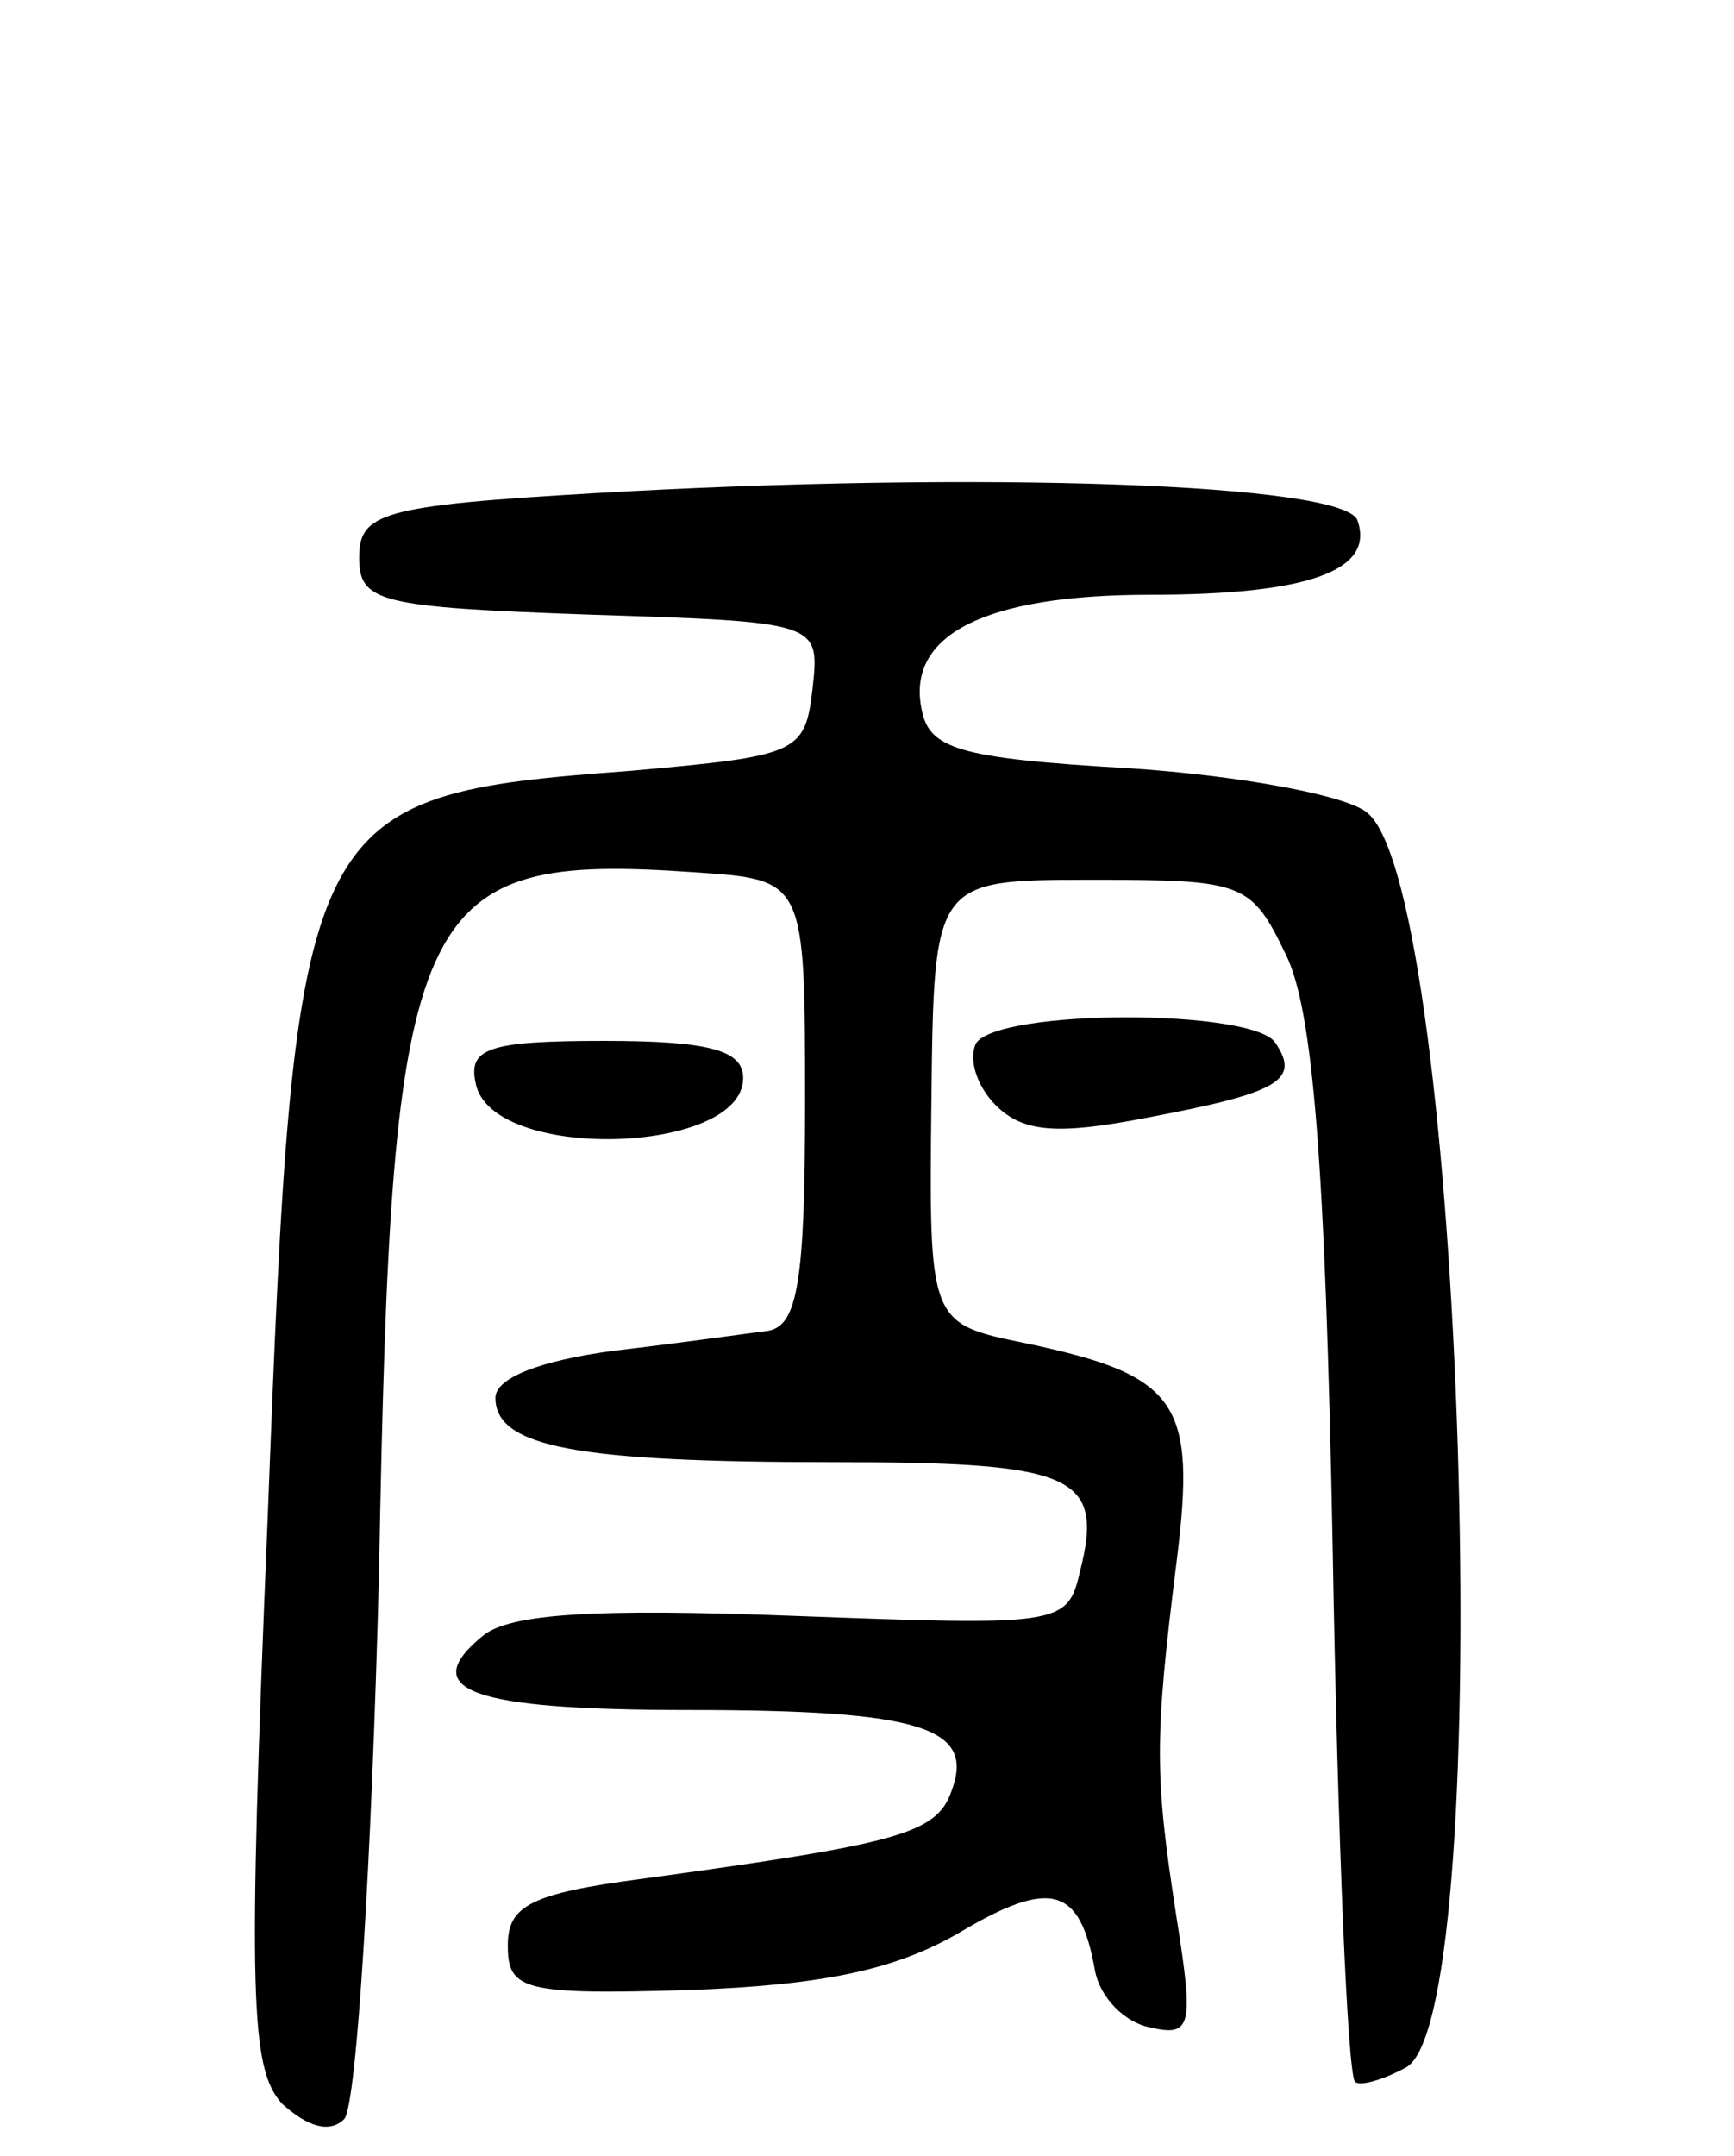 <svg version="1.0" xmlns="http://www.w3.org/2000/svg"
 width="70pt" height="87pt" viewBox="0 0 70 87"
 preserveAspectRatio="xMidYMid meet">
<g transform="translate(0,87) scale(0.1,-0.1)"
fill="#000000" stroke="none">
<path d="M240 671 c-86 -5 -95 -8 -95 -26 0 -18 8 -20 93 -23 93 -3 93 -3 90
-30 -3 -26 -6 -27 -73 -33 -134 -10 -136 -15 -147 -303 -8 -192 -7 -221 6
-235 10 -9 19 -12 25 -6 5 6 11 104 14 220 5 273 13 291 128 283 44 -3 44 -3
44 -93 0 -72 -3 -90 -15 -92 -8 -1 -36 -5 -62 -8 -30 -4 -48 -11 -48 -19 0
-20 33 -26 137 -26 96 0 109 -5 99 -44 -5 -22 -8 -22 -116 -18 -79 3 -114 1
-125 -8 -27 -22 -5 -30 83 -30 94 0 116 -7 106 -33 -6 -17 -22 -21 -124 -35
-46 -6 -55 -11 -55 -27 0 -18 6 -20 73 -18 54 2 83 8 109 23 37 22 49 19 55
-15 2 -11 12 -21 22 -23 17 -4 18 0 11 44 -9 58 -9 72 0 144 8 64 1 75 -61 88
-39 8 -39 8 -38 98 1 89 1 89 65 89 61 0 64 -1 78 -30 11 -22 16 -83 19 -240
2 -116 6 -212 9 -215 2 -2 12 1 21 6 37 24 23 474 -16 506 -8 7 -51 15 -96 18
-70 4 -81 8 -84 24 -6 30 26 46 92 46 65 0 91 10 84 30 -5 15 -153 20 -308 11z"/>
<path d="M394 449 c-3 -6 0 -17 8 -25 11 -11 25 -12 61 -5 53 10 62 15 52 30
-8 14 -112 14 -121 0z"/>
<path d="M192 433 c6 -32 108 -29 108 2 0 11 -13 15 -56 15 -47 0 -55 -3 -52
-17z"/>
</g>
</svg>
